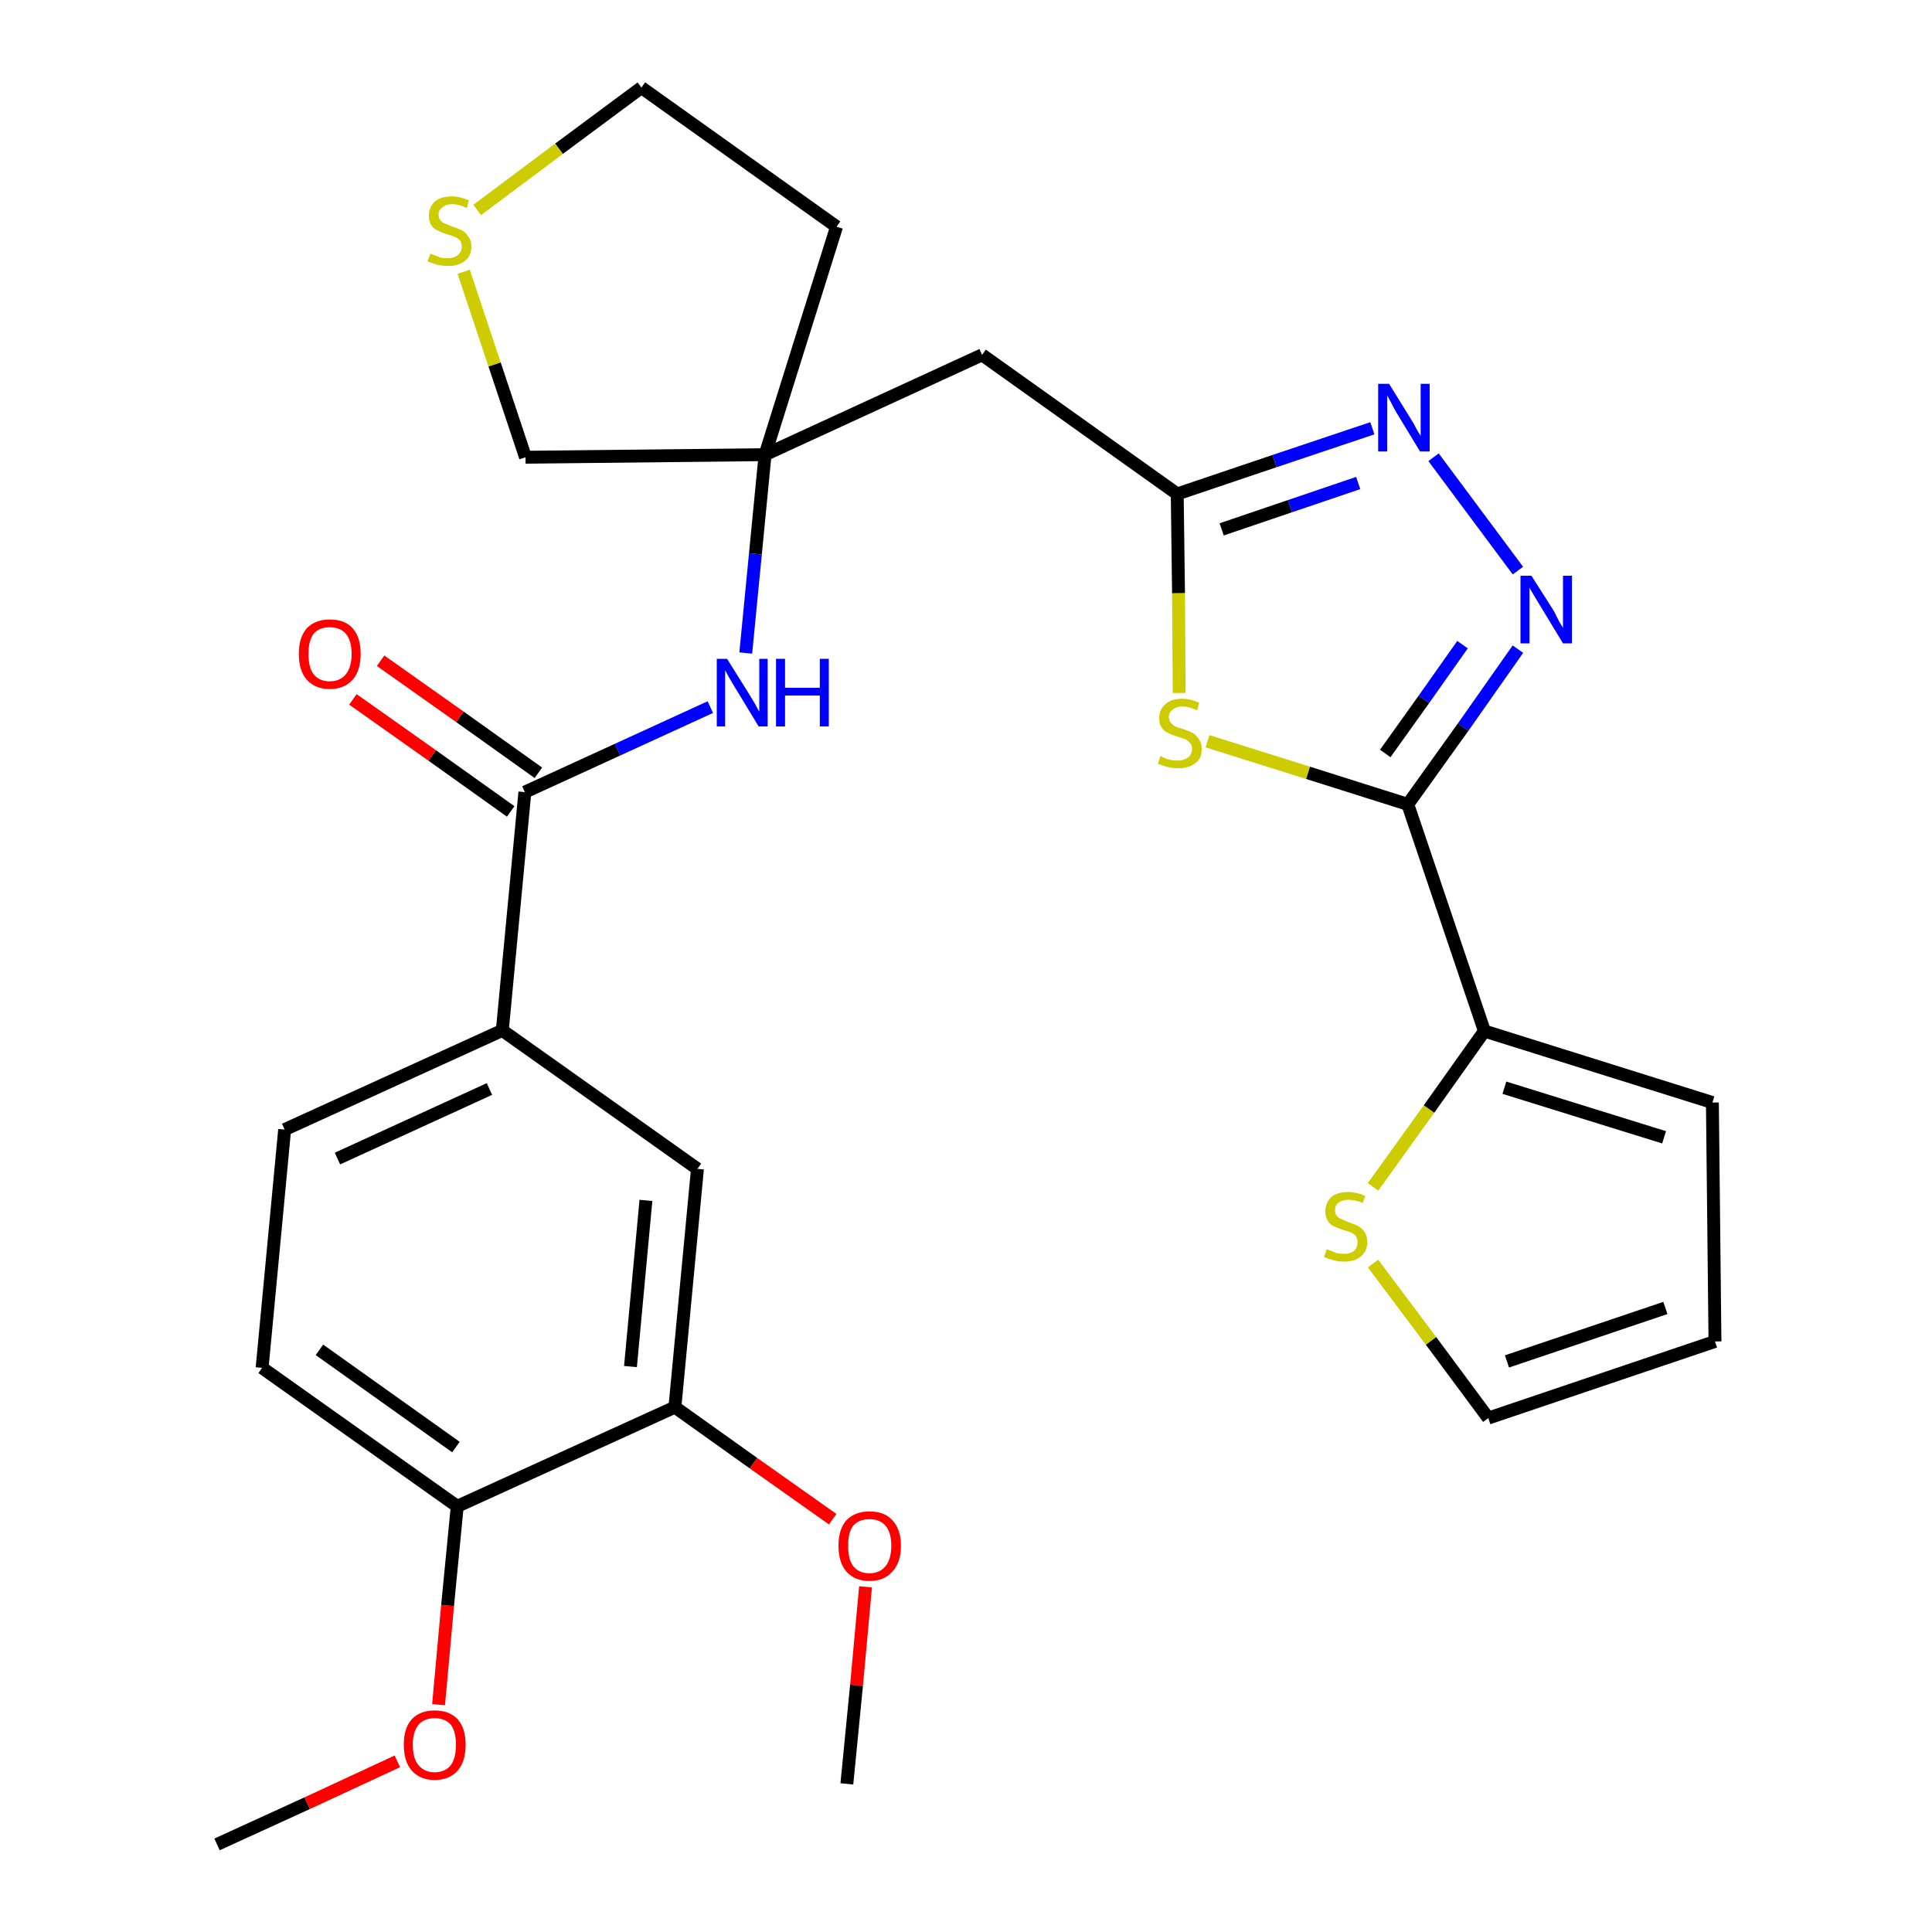 <?xml version='1.0' encoding='iso-8859-1'?>
<svg version='1.1' baseProfile='full'
              xmlns='http://www.w3.org/2000/svg'
                      xmlns:rdkit='http://www.rdkit.org/xml'
                      xmlns:xlink='http://www.w3.org/1999/xlink'
                  xml:space='preserve'
width='300px' height='300px' viewBox='0 0 300 300'>
<!-- END OF HEADER -->
<path class='bond-0 atom-0 atom-1' d='M 33.7,286.4 L 47.7,280.0' style='fill:none;fill-rule:evenodd;stroke:#000000;stroke-width:2.0px;stroke-linecap:butt;stroke-linejoin:miter;stroke-opacity:1' />
<path class='bond-0 atom-0 atom-1' d='M 47.7,280.0 L 61.7,273.5' style='fill:none;fill-rule:evenodd;stroke:#FF0000;stroke-width:2.0px;stroke-linecap:butt;stroke-linejoin:miter;stroke-opacity:1' />
<path class='bond-1 atom-1 atom-2' d='M 68.1,264.7 L 69.5,249.3' style='fill:none;fill-rule:evenodd;stroke:#FF0000;stroke-width:2.0px;stroke-linecap:butt;stroke-linejoin:miter;stroke-opacity:1' />
<path class='bond-1 atom-1 atom-2' d='M 69.5,249.3 L 71.0,233.9' style='fill:none;fill-rule:evenodd;stroke:#000000;stroke-width:2.0px;stroke-linecap:butt;stroke-linejoin:miter;stroke-opacity:1' />
<path class='bond-2 atom-2 atom-3' d='M 71.0,233.9 L 40.7,212.4' style='fill:none;fill-rule:evenodd;stroke:#000000;stroke-width:2.0px;stroke-linecap:butt;stroke-linejoin:miter;stroke-opacity:1' />
<path class='bond-2 atom-2 atom-3' d='M 70.8,224.7 L 49.6,209.6' style='fill:none;fill-rule:evenodd;stroke:#000000;stroke-width:2.0px;stroke-linecap:butt;stroke-linejoin:miter;stroke-opacity:1' />
<path class='bond-28 atom-26 atom-2' d='M 104.8,218.5 L 71.0,233.9' style='fill:none;fill-rule:evenodd;stroke:#000000;stroke-width:2.0px;stroke-linecap:butt;stroke-linejoin:miter;stroke-opacity:1' />
<path class='bond-3 atom-3 atom-4' d='M 40.7,212.4 L 44.2,175.4' style='fill:none;fill-rule:evenodd;stroke:#000000;stroke-width:2.0px;stroke-linecap:butt;stroke-linejoin:miter;stroke-opacity:1' />
<path class='bond-4 atom-4 atom-5' d='M 44.2,175.4 L 78.0,160.0' style='fill:none;fill-rule:evenodd;stroke:#000000;stroke-width:2.0px;stroke-linecap:butt;stroke-linejoin:miter;stroke-opacity:1' />
<path class='bond-4 atom-4 atom-5' d='M 52.4,179.9 L 76.0,169.1' style='fill:none;fill-rule:evenodd;stroke:#000000;stroke-width:2.0px;stroke-linecap:butt;stroke-linejoin:miter;stroke-opacity:1' />
<path class='bond-5 atom-5 atom-6' d='M 78.0,160.0 L 81.5,123.0' style='fill:none;fill-rule:evenodd;stroke:#000000;stroke-width:2.0px;stroke-linecap:butt;stroke-linejoin:miter;stroke-opacity:1' />
<path class='bond-24 atom-5 atom-25' d='M 78.0,160.0 L 108.3,181.5' style='fill:none;fill-rule:evenodd;stroke:#000000;stroke-width:2.0px;stroke-linecap:butt;stroke-linejoin:miter;stroke-opacity:1' />
<path class='bond-6 atom-6 atom-7' d='M 83.6,120.0 L 71.4,111.3' style='fill:none;fill-rule:evenodd;stroke:#000000;stroke-width:2.0px;stroke-linecap:butt;stroke-linejoin:miter;stroke-opacity:1' />
<path class='bond-6 atom-6 atom-7' d='M 71.4,111.3 L 59.1,102.6' style='fill:none;fill-rule:evenodd;stroke:#FF0000;stroke-width:2.0px;stroke-linecap:butt;stroke-linejoin:miter;stroke-opacity:1' />
<path class='bond-6 atom-6 atom-7' d='M 79.3,126.0 L 67.1,117.3' style='fill:none;fill-rule:evenodd;stroke:#000000;stroke-width:2.0px;stroke-linecap:butt;stroke-linejoin:miter;stroke-opacity:1' />
<path class='bond-6 atom-6 atom-7' d='M 67.1,117.3 L 54.8,108.6' style='fill:none;fill-rule:evenodd;stroke:#FF0000;stroke-width:2.0px;stroke-linecap:butt;stroke-linejoin:miter;stroke-opacity:1' />
<path class='bond-7 atom-6 atom-8' d='M 81.5,123.0 L 95.9,116.4' style='fill:none;fill-rule:evenodd;stroke:#000000;stroke-width:2.0px;stroke-linecap:butt;stroke-linejoin:miter;stroke-opacity:1' />
<path class='bond-7 atom-6 atom-8' d='M 95.9,116.4 L 110.3,109.8' style='fill:none;fill-rule:evenodd;stroke:#0000FF;stroke-width:2.0px;stroke-linecap:butt;stroke-linejoin:miter;stroke-opacity:1' />
<path class='bond-8 atom-8 atom-9' d='M 115.8,101.4 L 117.3,86.0' style='fill:none;fill-rule:evenodd;stroke:#0000FF;stroke-width:2.0px;stroke-linecap:butt;stroke-linejoin:miter;stroke-opacity:1' />
<path class='bond-8 atom-8 atom-9' d='M 117.3,86.0 L 118.8,70.6' style='fill:none;fill-rule:evenodd;stroke:#000000;stroke-width:2.0px;stroke-linecap:butt;stroke-linejoin:miter;stroke-opacity:1' />
<path class='bond-9 atom-9 atom-10' d='M 118.8,70.6 L 152.5,55.1' style='fill:none;fill-rule:evenodd;stroke:#000000;stroke-width:2.0px;stroke-linecap:butt;stroke-linejoin:miter;stroke-opacity:1' />
<path class='bond-20 atom-9 atom-21' d='M 118.8,70.6 L 129.9,35.2' style='fill:none;fill-rule:evenodd;stroke:#000000;stroke-width:2.0px;stroke-linecap:butt;stroke-linejoin:miter;stroke-opacity:1' />
<path class='bond-29 atom-24 atom-9' d='M 81.6,71.0 L 118.8,70.6' style='fill:none;fill-rule:evenodd;stroke:#000000;stroke-width:2.0px;stroke-linecap:butt;stroke-linejoin:miter;stroke-opacity:1' />
<path class='bond-10 atom-10 atom-11' d='M 152.5,55.1 L 182.8,76.7' style='fill:none;fill-rule:evenodd;stroke:#000000;stroke-width:2.0px;stroke-linecap:butt;stroke-linejoin:miter;stroke-opacity:1' />
<path class='bond-11 atom-11 atom-12' d='M 182.8,76.7 L 197.9,71.6' style='fill:none;fill-rule:evenodd;stroke:#000000;stroke-width:2.0px;stroke-linecap:butt;stroke-linejoin:miter;stroke-opacity:1' />
<path class='bond-11 atom-11 atom-12' d='M 197.9,71.6 L 213.1,66.5' style='fill:none;fill-rule:evenodd;stroke:#0000FF;stroke-width:2.0px;stroke-linecap:butt;stroke-linejoin:miter;stroke-opacity:1' />
<path class='bond-11 atom-11 atom-12' d='M 189.7,82.2 L 200.3,78.6' style='fill:none;fill-rule:evenodd;stroke:#000000;stroke-width:2.0px;stroke-linecap:butt;stroke-linejoin:miter;stroke-opacity:1' />
<path class='bond-11 atom-11 atom-12' d='M 200.3,78.6 L 210.9,75.0' style='fill:none;fill-rule:evenodd;stroke:#0000FF;stroke-width:2.0px;stroke-linecap:butt;stroke-linejoin:miter;stroke-opacity:1' />
<path class='bond-30 atom-20 atom-11' d='M 183.1,107.6 L 183.0,92.1' style='fill:none;fill-rule:evenodd;stroke:#CCCC00;stroke-width:2.0px;stroke-linecap:butt;stroke-linejoin:miter;stroke-opacity:1' />
<path class='bond-30 atom-20 atom-11' d='M 183.0,92.1 L 182.8,76.7' style='fill:none;fill-rule:evenodd;stroke:#000000;stroke-width:2.0px;stroke-linecap:butt;stroke-linejoin:miter;stroke-opacity:1' />
<path class='bond-12 atom-12 atom-13' d='M 222.6,71.0 L 235.7,88.6' style='fill:none;fill-rule:evenodd;stroke:#0000FF;stroke-width:2.0px;stroke-linecap:butt;stroke-linejoin:miter;stroke-opacity:1' />
<path class='bond-13 atom-13 atom-14' d='M 235.7,100.8 L 227.2,112.9' style='fill:none;fill-rule:evenodd;stroke:#0000FF;stroke-width:2.0px;stroke-linecap:butt;stroke-linejoin:miter;stroke-opacity:1' />
<path class='bond-13 atom-13 atom-14' d='M 227.2,112.9 L 218.6,124.9' style='fill:none;fill-rule:evenodd;stroke:#000000;stroke-width:2.0px;stroke-linecap:butt;stroke-linejoin:miter;stroke-opacity:1' />
<path class='bond-13 atom-13 atom-14' d='M 227.1,100.1 L 221.1,108.6' style='fill:none;fill-rule:evenodd;stroke:#0000FF;stroke-width:2.0px;stroke-linecap:butt;stroke-linejoin:miter;stroke-opacity:1' />
<path class='bond-13 atom-13 atom-14' d='M 221.1,108.6 L 215.1,117.0' style='fill:none;fill-rule:evenodd;stroke:#000000;stroke-width:2.0px;stroke-linecap:butt;stroke-linejoin:miter;stroke-opacity:1' />
<path class='bond-14 atom-14 atom-15' d='M 218.6,124.9 L 230.5,160.1' style='fill:none;fill-rule:evenodd;stroke:#000000;stroke-width:2.0px;stroke-linecap:butt;stroke-linejoin:miter;stroke-opacity:1' />
<path class='bond-19 atom-14 atom-20' d='M 218.6,124.9 L 203.1,120.0' style='fill:none;fill-rule:evenodd;stroke:#000000;stroke-width:2.0px;stroke-linecap:butt;stroke-linejoin:miter;stroke-opacity:1' />
<path class='bond-19 atom-14 atom-20' d='M 203.1,120.0 L 187.5,115.1' style='fill:none;fill-rule:evenodd;stroke:#CCCC00;stroke-width:2.0px;stroke-linecap:butt;stroke-linejoin:miter;stroke-opacity:1' />
<path class='bond-15 atom-15 atom-16' d='M 230.5,160.1 L 265.9,171.2' style='fill:none;fill-rule:evenodd;stroke:#000000;stroke-width:2.0px;stroke-linecap:butt;stroke-linejoin:miter;stroke-opacity:1' />
<path class='bond-15 atom-15 atom-16' d='M 233.6,168.9 L 258.4,176.6' style='fill:none;fill-rule:evenodd;stroke:#000000;stroke-width:2.0px;stroke-linecap:butt;stroke-linejoin:miter;stroke-opacity:1' />
<path class='bond-31 atom-19 atom-15' d='M 213.2,184.3 L 221.9,172.2' style='fill:none;fill-rule:evenodd;stroke:#CCCC00;stroke-width:2.0px;stroke-linecap:butt;stroke-linejoin:miter;stroke-opacity:1' />
<path class='bond-31 atom-19 atom-15' d='M 221.9,172.2 L 230.5,160.1' style='fill:none;fill-rule:evenodd;stroke:#000000;stroke-width:2.0px;stroke-linecap:butt;stroke-linejoin:miter;stroke-opacity:1' />
<path class='bond-16 atom-16 atom-17' d='M 265.9,171.2 L 266.3,208.3' style='fill:none;fill-rule:evenodd;stroke:#000000;stroke-width:2.0px;stroke-linecap:butt;stroke-linejoin:miter;stroke-opacity:1' />
<path class='bond-17 atom-17 atom-18' d='M 266.3,208.3 L 231.1,220.2' style='fill:none;fill-rule:evenodd;stroke:#000000;stroke-width:2.0px;stroke-linecap:butt;stroke-linejoin:miter;stroke-opacity:1' />
<path class='bond-17 atom-17 atom-18' d='M 258.6,203.1 L 234.0,211.4' style='fill:none;fill-rule:evenodd;stroke:#000000;stroke-width:2.0px;stroke-linecap:butt;stroke-linejoin:miter;stroke-opacity:1' />
<path class='bond-18 atom-18 atom-19' d='M 231.1,220.2 L 222.2,208.2' style='fill:none;fill-rule:evenodd;stroke:#000000;stroke-width:2.0px;stroke-linecap:butt;stroke-linejoin:miter;stroke-opacity:1' />
<path class='bond-18 atom-18 atom-19' d='M 222.2,208.2 L 213.2,196.2' style='fill:none;fill-rule:evenodd;stroke:#CCCC00;stroke-width:2.0px;stroke-linecap:butt;stroke-linejoin:miter;stroke-opacity:1' />
<path class='bond-21 atom-21 atom-22' d='M 129.9,35.2 L 99.6,13.6' style='fill:none;fill-rule:evenodd;stroke:#000000;stroke-width:2.0px;stroke-linecap:butt;stroke-linejoin:miter;stroke-opacity:1' />
<path class='bond-22 atom-22 atom-23' d='M 99.6,13.6 L 86.8,23.1' style='fill:none;fill-rule:evenodd;stroke:#000000;stroke-width:2.0px;stroke-linecap:butt;stroke-linejoin:miter;stroke-opacity:1' />
<path class='bond-22 atom-22 atom-23' d='M 86.8,23.1 L 74.1,32.6' style='fill:none;fill-rule:evenodd;stroke:#CCCC00;stroke-width:2.0px;stroke-linecap:butt;stroke-linejoin:miter;stroke-opacity:1' />
<path class='bond-23 atom-23 atom-24' d='M 72.0,42.2 L 76.8,56.6' style='fill:none;fill-rule:evenodd;stroke:#CCCC00;stroke-width:2.0px;stroke-linecap:butt;stroke-linejoin:miter;stroke-opacity:1' />
<path class='bond-23 atom-23 atom-24' d='M 76.8,56.6 L 81.6,71.0' style='fill:none;fill-rule:evenodd;stroke:#000000;stroke-width:2.0px;stroke-linecap:butt;stroke-linejoin:miter;stroke-opacity:1' />
<path class='bond-25 atom-25 atom-26' d='M 108.3,181.5 L 104.8,218.5' style='fill:none;fill-rule:evenodd;stroke:#000000;stroke-width:2.0px;stroke-linecap:butt;stroke-linejoin:miter;stroke-opacity:1' />
<path class='bond-25 atom-25 atom-26' d='M 100.3,186.4 L 97.9,212.2' style='fill:none;fill-rule:evenodd;stroke:#000000;stroke-width:2.0px;stroke-linecap:butt;stroke-linejoin:miter;stroke-opacity:1' />
<path class='bond-26 atom-26 atom-27' d='M 104.8,218.5 L 117.0,227.2' style='fill:none;fill-rule:evenodd;stroke:#000000;stroke-width:2.0px;stroke-linecap:butt;stroke-linejoin:miter;stroke-opacity:1' />
<path class='bond-26 atom-26 atom-27' d='M 117.0,227.2 L 129.3,235.9' style='fill:none;fill-rule:evenodd;stroke:#FF0000;stroke-width:2.0px;stroke-linecap:butt;stroke-linejoin:miter;stroke-opacity:1' />
<path class='bond-27 atom-27 atom-28' d='M 134.4,246.4 L 133.0,261.7' style='fill:none;fill-rule:evenodd;stroke:#FF0000;stroke-width:2.0px;stroke-linecap:butt;stroke-linejoin:miter;stroke-opacity:1' />
<path class='bond-27 atom-27 atom-28' d='M 133.0,261.7 L 131.5,277.0' style='fill:none;fill-rule:evenodd;stroke:#000000;stroke-width:2.0px;stroke-linecap:butt;stroke-linejoin:miter;stroke-opacity:1' />
<path  class='atom-1' d='M 62.7 270.9
Q 62.7 268.4, 63.9 267.0
Q 65.2 265.6, 67.5 265.6
Q 69.8 265.6, 71.1 267.0
Q 72.3 268.4, 72.3 270.9
Q 72.3 273.5, 71.1 274.9
Q 69.8 276.4, 67.5 276.4
Q 65.2 276.4, 63.9 274.9
Q 62.7 273.5, 62.7 270.9
M 67.5 275.2
Q 69.1 275.2, 70.0 274.1
Q 70.8 273.0, 70.8 270.9
Q 70.8 268.9, 70.0 267.8
Q 69.1 266.8, 67.5 266.8
Q 65.9 266.8, 65.0 267.8
Q 64.1 268.9, 64.1 270.9
Q 64.1 273.1, 65.0 274.1
Q 65.9 275.2, 67.5 275.2
' fill='#FF0000'/>
<path  class='atom-7' d='M 46.4 101.5
Q 46.4 99.0, 47.6 97.6
Q 48.9 96.2, 51.2 96.2
Q 53.6 96.2, 54.8 97.6
Q 56.0 99.0, 56.0 101.5
Q 56.0 104.1, 54.8 105.5
Q 53.5 107.0, 51.2 107.0
Q 48.9 107.0, 47.6 105.5
Q 46.4 104.1, 46.4 101.5
M 51.2 105.8
Q 52.8 105.8, 53.7 104.7
Q 54.6 103.6, 54.6 101.5
Q 54.6 99.5, 53.7 98.4
Q 52.8 97.4, 51.2 97.4
Q 49.6 97.4, 48.7 98.4
Q 47.9 99.5, 47.9 101.5
Q 47.9 103.7, 48.7 104.7
Q 49.6 105.8, 51.2 105.8
' fill='#FF0000'/>
<path  class='atom-8' d='M 112.9 102.3
L 116.4 107.9
Q 116.7 108.4, 117.3 109.4
Q 117.8 110.4, 117.9 110.5
L 117.9 102.3
L 119.2 102.3
L 119.2 112.8
L 117.8 112.8
L 114.1 106.7
Q 113.7 106.0, 113.2 105.2
Q 112.8 104.4, 112.6 104.1
L 112.6 112.8
L 111.3 112.8
L 111.3 102.3
L 112.9 102.3
' fill='#0000FF'/>
<path  class='atom-8' d='M 120.5 102.3
L 121.9 102.3
L 121.9 106.8
L 127.3 106.8
L 127.3 102.3
L 128.7 102.3
L 128.7 112.8
L 127.3 112.8
L 127.3 108.0
L 121.9 108.0
L 121.9 112.8
L 120.5 112.8
L 120.5 102.3
' fill='#0000FF'/>
<path  class='atom-12' d='M 215.7 59.6
L 219.1 65.1
Q 219.5 65.7, 220.0 66.7
Q 220.6 67.7, 220.6 67.7
L 220.6 59.6
L 222.0 59.6
L 222.0 70.1
L 220.5 70.1
L 216.8 64.0
Q 216.4 63.3, 216.0 62.5
Q 215.5 61.6, 215.4 61.4
L 215.4 70.1
L 214.0 70.1
L 214.0 59.6
L 215.7 59.6
' fill='#0000FF'/>
<path  class='atom-13' d='M 237.8 89.4
L 241.3 94.9
Q 241.6 95.5, 242.1 96.5
Q 242.7 97.5, 242.7 97.5
L 242.7 89.4
L 244.1 89.4
L 244.1 99.9
L 242.7 99.9
L 239.0 93.8
Q 238.6 93.1, 238.1 92.3
Q 237.6 91.5, 237.5 91.2
L 237.5 99.9
L 236.1 99.9
L 236.1 89.4
L 237.8 89.4
' fill='#0000FF'/>
<path  class='atom-19' d='M 206.0 194.0
Q 206.1 194.0, 206.6 194.2
Q 207.1 194.4, 207.6 194.6
Q 208.2 194.7, 208.7 194.7
Q 209.7 194.7, 210.3 194.2
Q 210.8 193.7, 210.8 192.9
Q 210.8 192.3, 210.5 191.9
Q 210.3 191.6, 209.8 191.4
Q 209.4 191.2, 208.6 191.0
Q 207.7 190.7, 207.1 190.4
Q 206.6 190.2, 206.2 189.6
Q 205.8 189.0, 205.8 188.1
Q 205.8 186.8, 206.7 185.9
Q 207.6 185.1, 209.4 185.1
Q 210.6 185.1, 212.0 185.7
L 211.6 186.8
Q 210.4 186.3, 209.4 186.3
Q 208.4 186.3, 207.8 186.8
Q 207.3 187.2, 207.3 187.9
Q 207.3 188.5, 207.6 188.8
Q 207.9 189.2, 208.3 189.3
Q 208.7 189.5, 209.4 189.8
Q 210.4 190.1, 210.9 190.4
Q 211.5 190.7, 211.9 191.3
Q 212.3 191.9, 212.3 192.9
Q 212.3 194.3, 211.3 195.1
Q 210.4 195.9, 208.7 195.9
Q 207.8 195.9, 207.1 195.7
Q 206.4 195.5, 205.6 195.2
L 206.0 194.0
' fill='#CCCC00'/>
<path  class='atom-20' d='M 180.2 117.4
Q 180.3 117.4, 180.8 117.7
Q 181.3 117.9, 181.8 118.0
Q 182.4 118.1, 182.9 118.1
Q 183.9 118.1, 184.5 117.6
Q 185.1 117.1, 185.1 116.3
Q 185.1 115.7, 184.8 115.4
Q 184.5 115.0, 184.1 114.8
Q 183.6 114.6, 182.9 114.4
Q 181.9 114.1, 181.4 113.8
Q 180.8 113.6, 180.4 113.0
Q 180.0 112.5, 180.0 111.5
Q 180.0 110.2, 180.9 109.4
Q 181.8 108.5, 183.6 108.5
Q 184.8 108.5, 186.2 109.1
L 185.9 110.3
Q 184.6 109.7, 183.7 109.7
Q 182.6 109.7, 182.1 110.2
Q 181.5 110.6, 181.5 111.3
Q 181.5 111.9, 181.8 112.2
Q 182.1 112.6, 182.5 112.8
Q 182.9 113.0, 183.7 113.2
Q 184.6 113.5, 185.2 113.8
Q 185.7 114.1, 186.1 114.7
Q 186.6 115.3, 186.6 116.3
Q 186.6 117.8, 185.6 118.5
Q 184.6 119.3, 183.0 119.3
Q 182.1 119.3, 181.3 119.1
Q 180.6 118.9, 179.8 118.6
L 180.2 117.4
' fill='#CCCC00'/>
<path  class='atom-23' d='M 66.8 39.4
Q 66.9 39.4, 67.4 39.6
Q 67.9 39.8, 68.4 40.0
Q 69.0 40.1, 69.5 40.1
Q 70.5 40.1, 71.1 39.6
Q 71.7 39.1, 71.7 38.3
Q 71.7 37.7, 71.4 37.3
Q 71.1 37.0, 70.7 36.8
Q 70.2 36.6, 69.5 36.4
Q 68.5 36.1, 68.0 35.8
Q 67.4 35.6, 67.0 35.0
Q 66.6 34.4, 66.6 33.5
Q 66.6 32.2, 67.5 31.3
Q 68.4 30.5, 70.2 30.5
Q 71.4 30.5, 72.8 31.1
L 72.5 32.3
Q 71.2 31.7, 70.3 31.7
Q 69.2 31.7, 68.7 32.2
Q 68.1 32.6, 68.1 33.3
Q 68.1 33.9, 68.4 34.2
Q 68.7 34.6, 69.1 34.7
Q 69.5 34.9, 70.3 35.2
Q 71.2 35.5, 71.8 35.8
Q 72.3 36.1, 72.7 36.7
Q 73.2 37.3, 73.2 38.3
Q 73.2 39.7, 72.2 40.5
Q 71.2 41.3, 69.6 41.3
Q 68.7 41.3, 67.9 41.1
Q 67.2 40.9, 66.4 40.6
L 66.8 39.4
' fill='#CCCC00'/>
<path  class='atom-27' d='M 130.2 240.0
Q 130.2 237.5, 131.4 236.1
Q 132.7 234.7, 135.0 234.7
Q 137.4 234.7, 138.6 236.1
Q 139.9 237.5, 139.9 240.0
Q 139.9 242.6, 138.6 244.0
Q 137.3 245.5, 135.0 245.5
Q 132.7 245.5, 131.4 244.0
Q 130.2 242.6, 130.2 240.0
M 135.0 244.3
Q 136.6 244.3, 137.5 243.2
Q 138.4 242.1, 138.4 240.0
Q 138.4 238.0, 137.5 236.9
Q 136.6 235.9, 135.0 235.9
Q 133.4 235.9, 132.5 236.9
Q 131.7 237.9, 131.7 240.0
Q 131.7 242.2, 132.5 243.2
Q 133.4 244.3, 135.0 244.3
' fill='#FF0000'/>
</svg>
